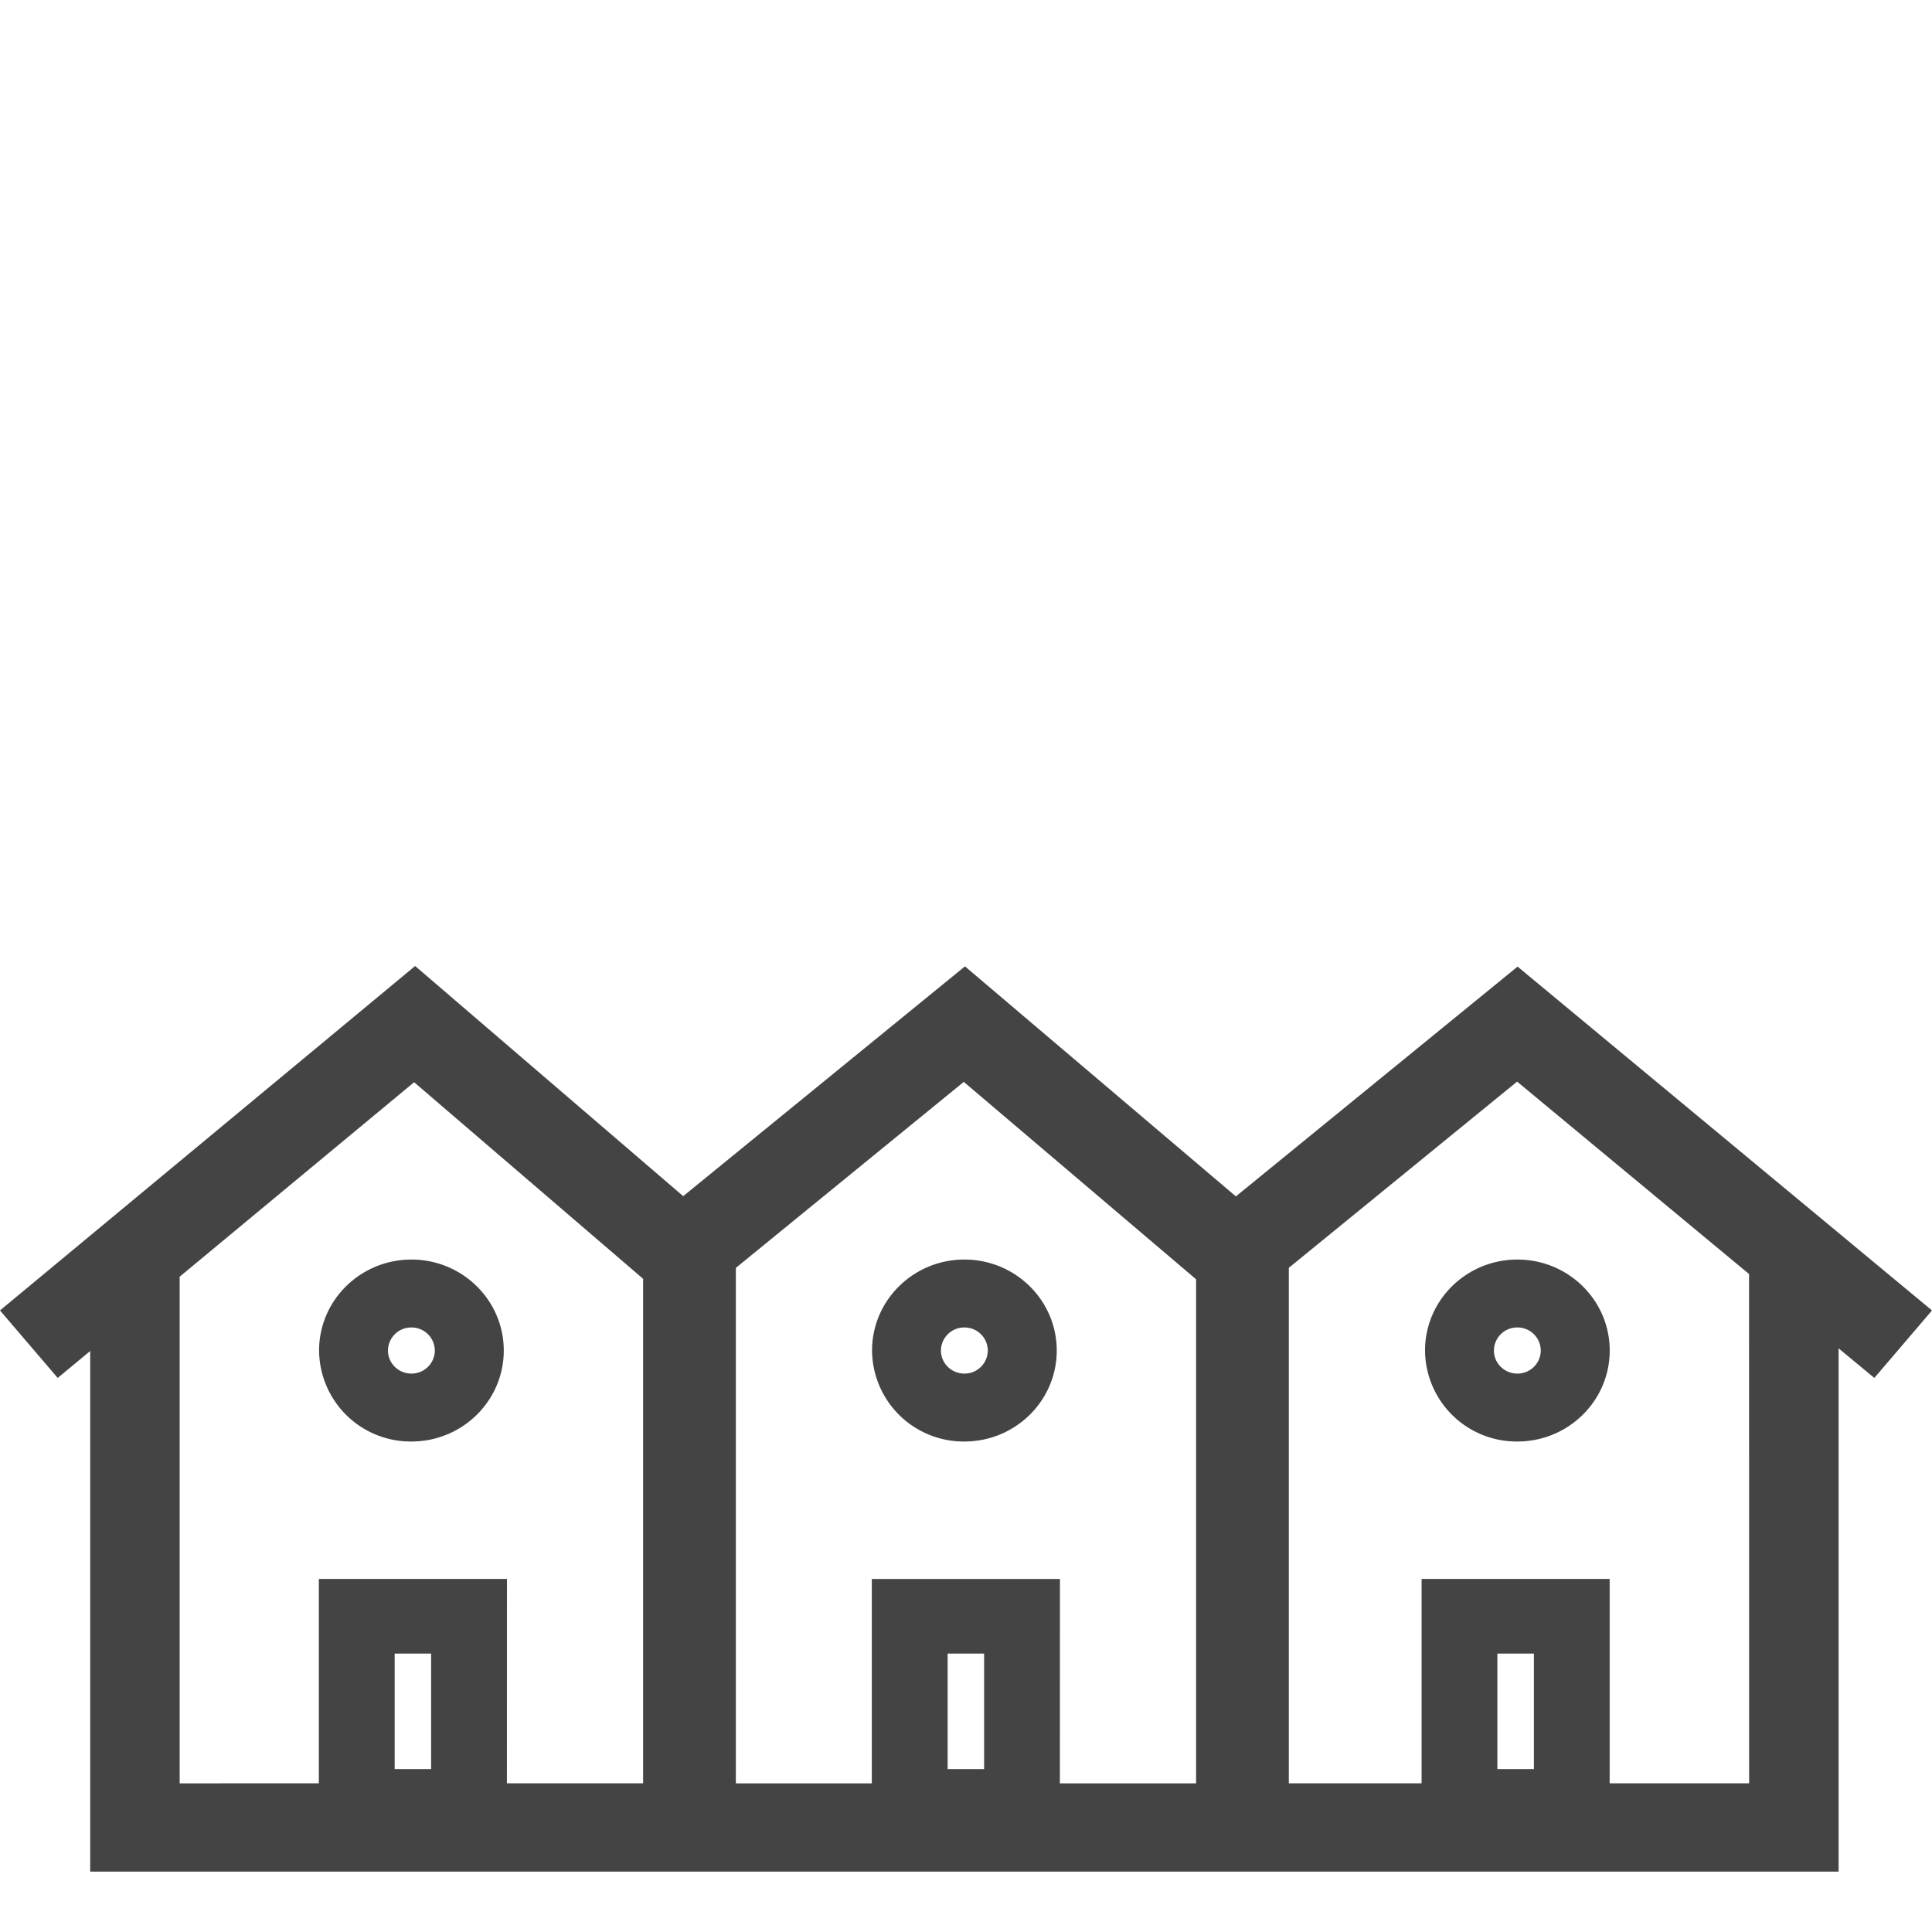 <svg xmlns="http://www.w3.org/2000/svg" width="32" height="32" viewBox="0 0 32 32">
    <path fill="#454444" fill-rule="evenodd" d="M6.876 16l4.44 3.812 4.667-3.806 4.487 3.81 4.666-3.806L32 21.705l-.955 1.118-.592-.49V31H1.494v-8.623l-.538.446L0 21.705 6.876 16zm18.252 1.915l-3.781 3.084v8.538h2.199v-3.385h3.115v3.385h2.31l-.001-8.435-3.842-3.187zm-9.164.004L12.188 21v8.538h2.252v-3.385h3.116l-.001 3.385h2.256v-8.349l-3.847-3.269zm-9.105.006l-3.883 3.221v8.392l2.305-.001v-3.385h3.116l-.001 3.385h2.256v-8.356l-3.793-3.256zm18.547 9.464h-.605v1.913h.605v-1.913zm-18.265 0h-.604v1.913h.604v-1.913zm9.16 0h-.605v1.913h.604v-1.913zm8.831-6.527c.845 0 1.53.675 1.53 1.507 0 .832-.685 1.507-1.53 1.507a1.518 1.518 0 0 1-1.529-1.507c0-.832.685-1.507 1.53-1.507zm-9.159 0c.845 0 1.53.675 1.53 1.507 0 .832-.685 1.507-1.53 1.507a1.518 1.518 0 0 1-1.529-1.507c0-.832.685-1.507 1.53-1.507zm-9.159 0c.845 0 1.53.675 1.53 1.507 0 .832-.685 1.507-1.53 1.507a1.518 1.518 0 0 1-1.529-1.507c0-.832.685-1.507 1.53-1.507zm18.318 1.125a.385.385 0 0 0-.388.382c0 .211.174.382.388.382a.385.385 0 0 0 .388-.382.385.385 0 0 0-.388-.382zm-9.159 0a.385.385 0 0 0-.388.382c0 .211.174.382.388.382a.385.385 0 0 0 .388-.382.385.385 0 0 0-.388-.382zm-9.159 0a.385.385 0 0 0-.388.382c0 .211.174.382.388.382a.385.385 0 0 0 .388-.382.385.385 0 0 0-.388-.382z"/>
</svg>
